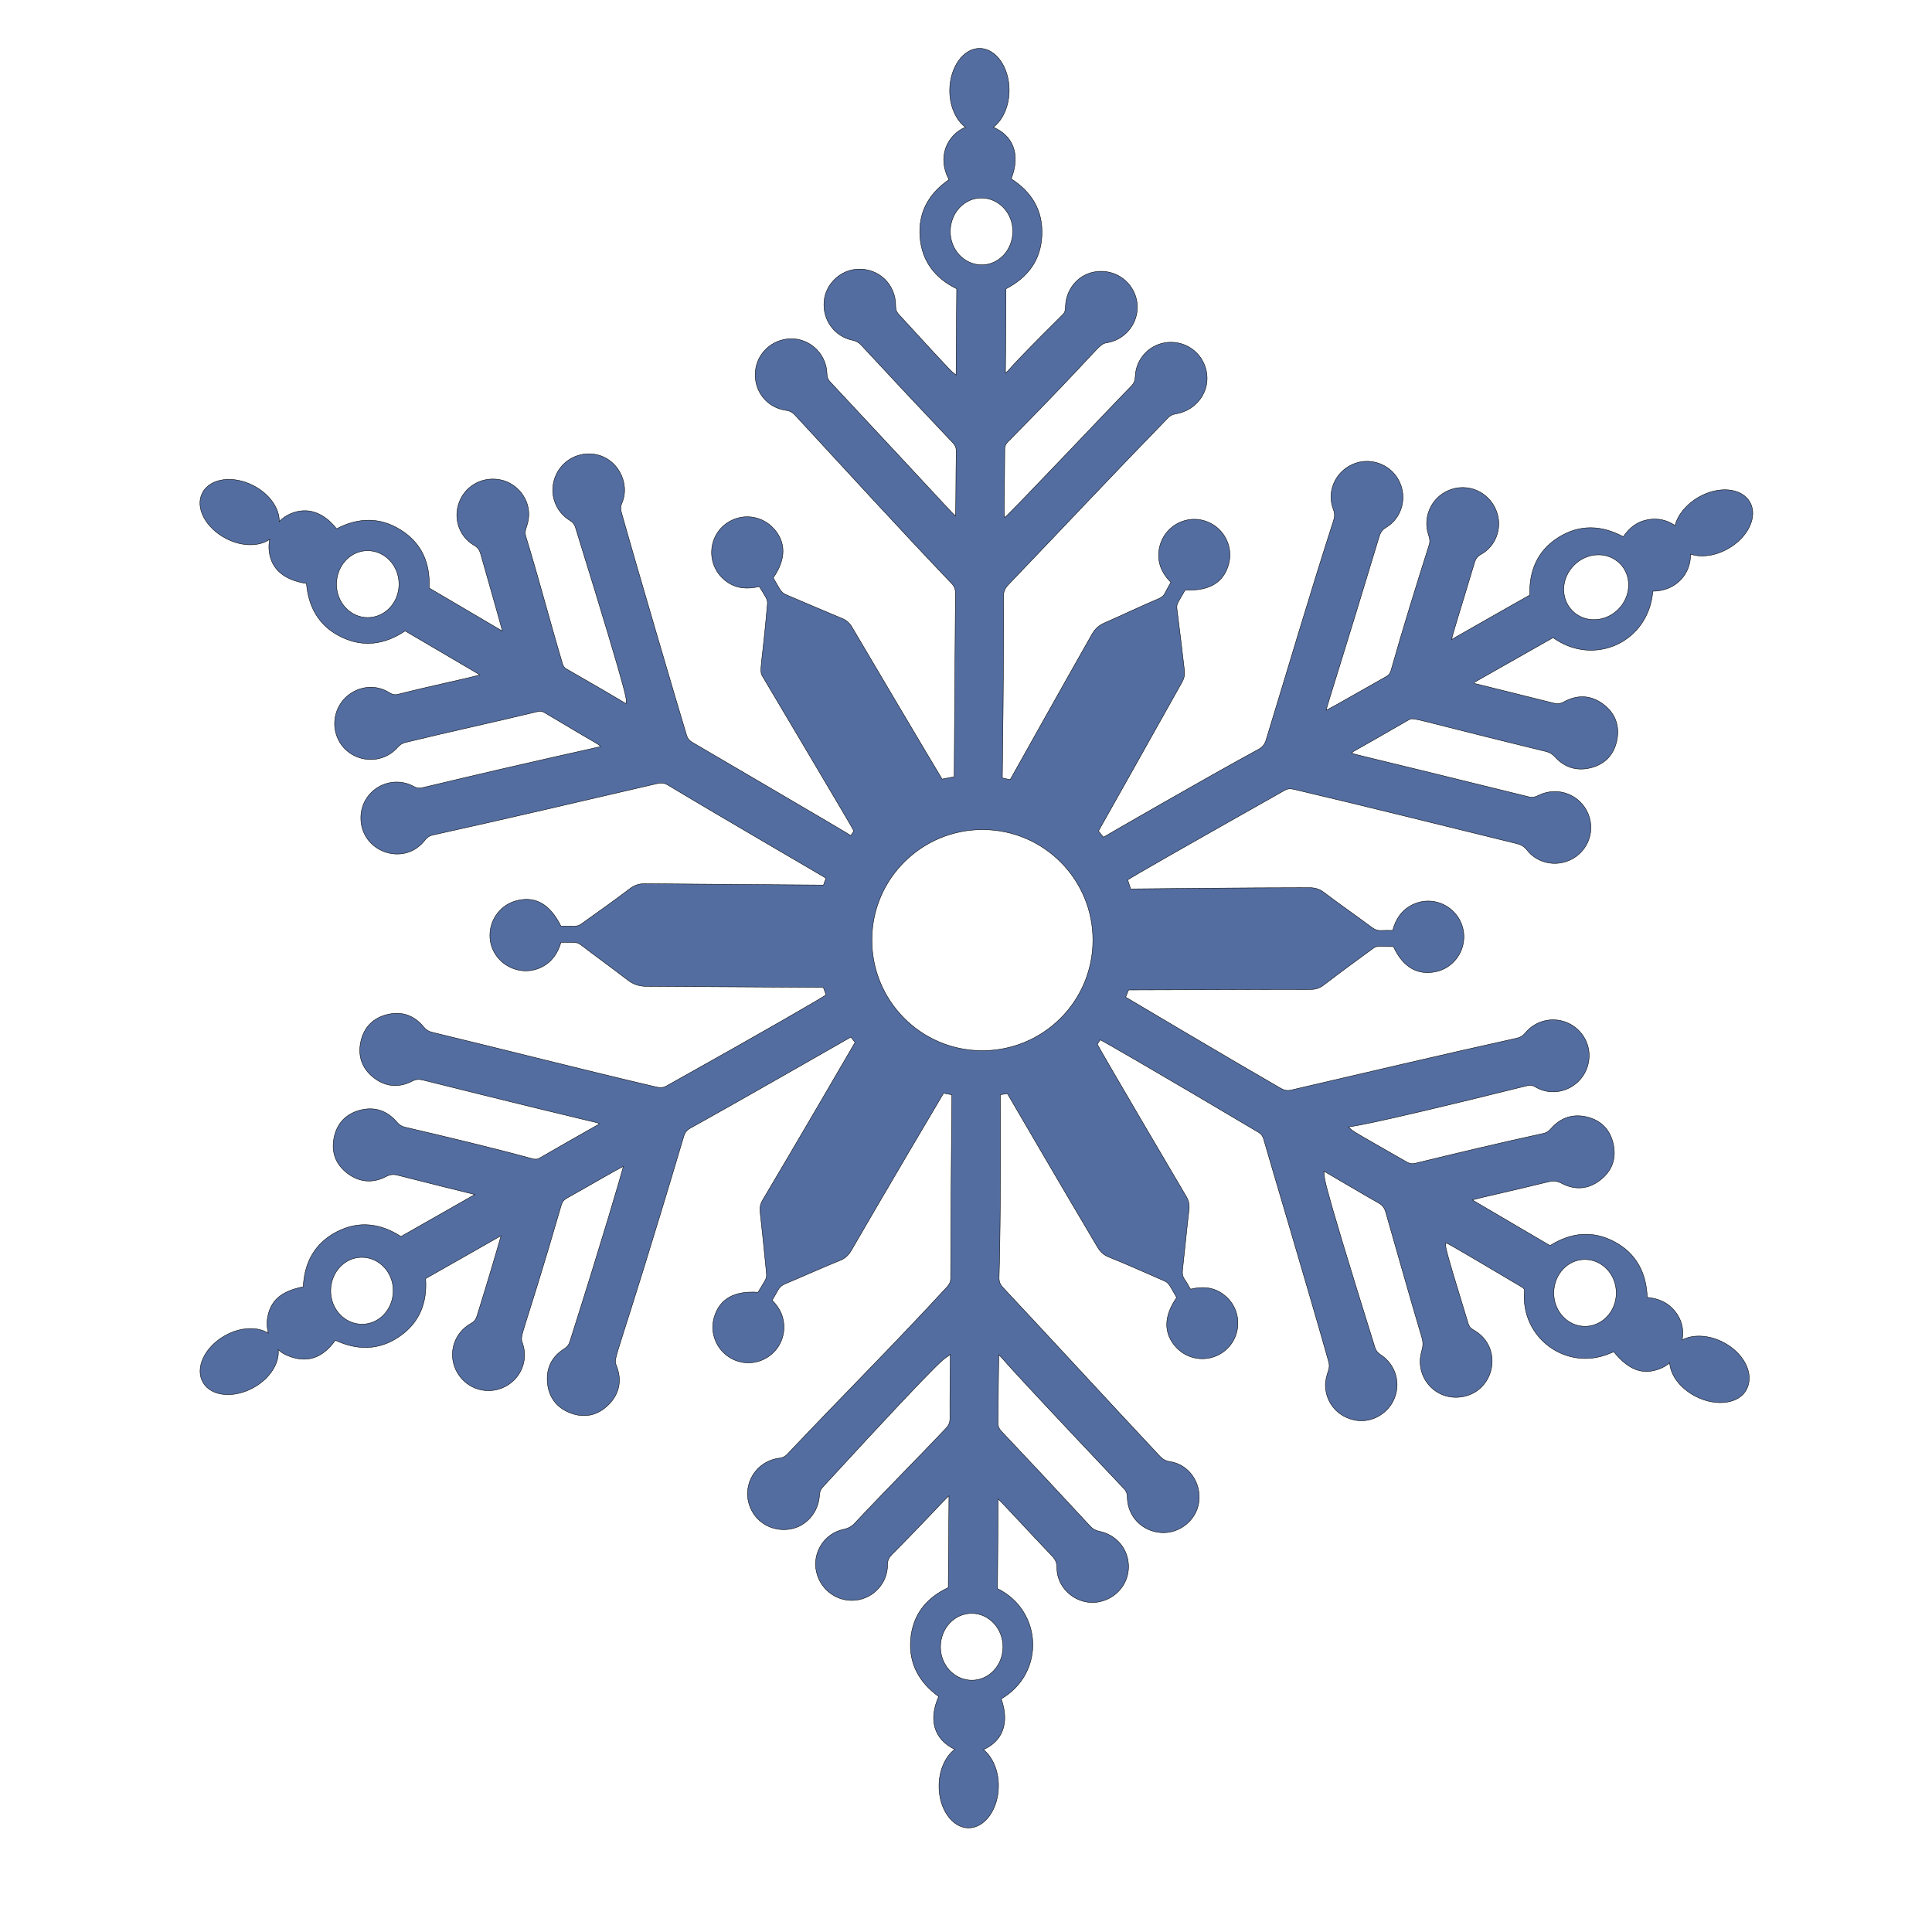 <?xml version="1.0" encoding="utf-8"?>
<!-- Generator: Adobe Illustrator 25.3.1, SVG Export Plug-In . SVG Version: 6.00 Build 0)  -->
<svg version="1.1" id="Layer_1" xmlns="http://www.w3.org/2000/svg" xmlns:xlink="http://www.w3.org/1999/xlink" x="0px" y="0px"
	 viewBox="0 0 288 288" style="enable-background:new 0 0 288 288;" xml:space="preserve">
<style type="text/css">
	.st0{fill:#202D5E;stroke:#000001;stroke-width:0.064;stroke-miterlimit:10;}
	.st1{fill:#536DA0;stroke:#000001;stroke-width:0.064;stroke-miterlimit:10;}
	.st2{fill:#536DA0;stroke:#000001;stroke-width:0.069;stroke-miterlimit:10;}
	.st3{fill-rule:evenodd;clip-rule:evenodd;fill:#536DA0;stroke:#000001;stroke-width:0.064;stroke-miterlimit:10;}
	.st4{fill:#202D5E;stroke:#000001;stroke-width:0.047;stroke-miterlimit:10;}
	.st5{fill:#536DA0;stroke:#000001;stroke-width:0.047;stroke-miterlimit:10;}
	.st6{fill:#536DA0;stroke:#000001;stroke-width:0.051;stroke-miterlimit:10;}
	.st7{fill:#202D5E;stroke:#000001;stroke-width:0.073;stroke-miterlimit:10;}
	.st8{fill-rule:evenodd;clip-rule:evenodd;fill:#536DA0;stroke:#000001;stroke-width:0.047;stroke-miterlimit:10;}
</style>
<path class="st3" d="M256.855,200.079c-2.188-1.122-4.532-1.179-6.097-0.338c0.303-1.647-0.107-3.113-1.14-4.355
	c-1.059-1.273-2.435-1.821-4.064-1.993c-0.141-3.685-1.656-6.571-4.92-8.299c-3.264-1.728-6.507-1.35-9.57,0.583
	c-3.868-2.28-7.671-4.482-11.593-6.809c1.37-0.382,6.365-1.466,11.409-2.715c0.692-0.171,1.274-0.098,1.939,0.254
	c1.974,1.044,3.952,0.874,5.7-0.472c1.765-1.359,2.45-3.176,1.981-5.376c-0.456-2.138-1.824-3.55-3.93-4.057
	c-2.08-0.501-3.888,0.077-5.336,1.711c-0.334,0.376-0.643,0.634-1.154,0.744c-6.419,1.392-12.776,2.92-19.155,4.465
	c-0.441,0.107-0.785,0.046-1.182-0.18c-9.938-5.654-7.689-4.44-8.736-5.229c0.739-0.23,0.385,0.359,26.579-6.155
	c0.503-0.125,0.9-0.087,1.325,0.191c3.402,1.983,7.811-0.391,7.979-4.513c0.092-2.255-1.317-4.343-3.439-5.156
	c-2.143-0.821-4.584-0.211-6.076,1.594c-0.348,0.421-0.702,0.661-1.243,0.781c-11.214,2.477-22.421,5.127-33.634,7.73
	c-0.602,0.14-1.059,0.052-1.593-0.256c-7.467-4.296-22.786-13.399-23.103-13.583c0.142-0.335,0.254-0.657,0.431-1.075
	c1.497,0.017,19.585-0.083,27.136-0.074c0.763,0.001,1.372-0.207,1.953-0.652c2.382-1.824,4.75-3.573,7.164-5.327
	c0.775-0.563,0.511-0.449,3.231-0.407c1.415,3.065,3.591,4.331,6.362,3.73c2.389-0.518,4.137-2.684,4.141-5.176
	c0.006-3.889-4.079-6.565-7.69-4.786c-1.56,0.768-2.472,2.11-2.924,3.818c-0.59-0.003-1.121-0.021-1.658,0.013
	c-0.578,0.037-1.025-0.141-1.475-0.477c-2.359-1.757-4.805-3.452-7.137-5.218c-0.654-0.495-1.315-0.688-2.15-0.689
	c-8.564-0.007-26.294,0.184-26.64,0.185c-0.175-0.518-0.302-0.917-0.441-1.346c0.928-0.618,7.501-4.379,23.417-13.364
	c0.451-0.255,0.871-0.253,1.365-0.137c11.064,2.596,22.111,5.38,33.176,8.083c0.693,0.169,1.146,0.437,1.579,0.989
	c1.36,1.737,3.706,2.393,5.816,1.699c2.965-0.975,4.467-4.2,3.298-7.087c-1.169-2.888-4.535-4.185-7.372-2.801
	c-0.434,0.212-0.821,0.367-1.347,0.268c-29.296-7.229-25.122-6.078-26.568-6.566c0.6-0.486-0.843,0.475,8.531-4.945
	c0.754-0.436,0.253-0.203,20.447,4.714c0.537,0.131,0.953,0.374,1.321,0.782c1.416,1.568,3.199,2.166,5.255,1.683
	c2.216-0.52,3.591-1.979,4.02-4.192c0.423-2.186-0.312-4.035-2.098-5.353c-1.822-1.344-3.822-1.404-5.81-0.315
	c-0.538,0.295-0.978,0.33-1.514,0.197c-2.943-0.729-10.836-2.715-11.827-2.938c-0.024-0.06-0.018-0.131-0.031-0.161
	c3.921-2.211,7.859-4.465,11.751-6.664c6.066,4.37,14.251,0.709,14.869-6.922c3.519-0.039,5.684-2.648,5.624-5.535
	c1.571,0.542,3.651,0.289,5.597-0.811c3.017-1.706,4.457-4.819,3.257-6.932c-1.216-2.141-4.636-2.462-7.619-0.761
	c-1.858,1.06-3.15,2.661-3.548,4.244c-1.16-0.812-2.534-1.127-3.964-0.89c-1.622,0.27-2.816,1.175-3.746,2.557
	c-3.276-1.757-6.538-1.857-9.661,0.101c-3.123,1.958-4.398,4.969-4.281,8.594c-3.891,2.199-7.723,4.375-11.661,6.628
	c0.446-1.809,1.278-4.293,3.41-11.43c0.177-0.591,0.441-0.967,0.979-1.263c2.157-1.186,3.117-3.758,2.425-6.076
	c-0.858-2.876-3.841-4.527-6.713-3.657c-2.9,0.878-4.494,3.968-3.537,6.838c0.163,0.488,0.267,0.927,0.102,1.449
	c-1.972,6.226-3.916,12.462-5.687,18.727c-0.131,0.464-0.378,0.777-0.813,0.988c-4.825,2.716-7.711,4.404-8.865,4.976
	c0.399-1.582,2.576-8.213,7.911-25.9c0.178-0.591,0.457-1.013,1.014-1.346c2.429-1.453,3.213-4.558,1.896-7.04
	c-1.317-2.481-4.368-3.515-6.916-2.362c-2.577,1.165-3.853,4.089-2.822,6.722c0.223,0.568,0.213,1.053,0.031,1.616
	c-3.507,10.859-6.721,21.816-10.065,32.732c-0.194,0.633-0.508,1.06-1.103,1.382c-7.518,4.071-22.835,12.92-23.138,13.112
	c-0.264-0.309-0.498-0.63-0.749-0.909c0.184-0.317,8.48-15.073,12.46-22.197c0.323-0.578,0.431-1.106,0.356-1.773
	c-0.34-3.035-0.726-6.041-1.1-9.049c-0.111-0.889,0.038-0.847,1.21-2.916c3.603,0.17,5.725-1.103,6.484-3.839
	c0.65-2.34-0.409-4.857-2.548-6.037c-3.439-1.897-7.614,0.421-7.878,4.334c-0.118,1.748,0.598,3.188,1.814,4.394
	c-0.32,0.58-0.63,1.09-0.876,1.602c-0.187,0.39-0.501,0.646-0.885,0.809c-2.751,1.166-5.418,2.451-8.155,3.649
	c-0.854,0.374-1.406,0.908-1.848,1.684c-3.921,6.887-12.004,21.355-12.188,21.671c-0.412-0.076-0.794-0.164-1.176-0.251
	c0.004-0.417,0.247-18.417,0.183-27.101c-0.005-0.722,0.239-1.206,0.726-1.715c7.937-8.283,15.8-16.657,23.81-24.888
	c0.341-0.351,0.67-0.489,1.155-0.571c3.126-0.532,5.198-3.422,4.529-6.443c-0.584-2.639-2.965-4.413-5.66-4.222
	c-2.695,0.19-4.832,2.37-4.928,5.114c-0.022,0.632-0.229,1.061-0.65,1.476c-1.537,1.516-17.569,18.48-18.805,19.535
	c-0.123-0.817-0.064,0.978,0.004-10.258c0.003-0.418,0.161-0.719,0.455-1.016c14.258-14.42,13.418-14.56,14.799-14.794
	c3.387-0.575,5.425-4.102,4.108-7.311c-0.975-2.377-3.482-3.722-6.055-3.231c-2.444,0.467-4.187,2.619-4.254,5.153
	c-0.012,0.46-0.044,0.841-0.412,1.206c-9.658,9.583-7.529,7.934-8.539,8.69c0.048-4.247,0.072-8.38,0.084-12.543
	c3.261-1.702,5.2-4.257,5.357-7.991c0.157-3.705-1.536-6.446-4.58-8.402c1.49-3.819,0.109-6.514-2.663-7.688
	c1.379-1.044,2.346-3.099,2.362-5.461c0.024-3.441-1.953-6.278-4.387-6.297s-4.446,2.774-4.482,6.216
	c-0.025,2.404,0.956,4.499,2.344,5.531c-2.744,1.181-4.257,4.461-2.448,7.817c-3.033,2.094-4.611,4.911-4.323,8.577
	c0.287,3.656,2.322,6.163,5.472,7.694c-0.023,4.306-0.053,8.511-0.094,12.859c-1.036-0.932,0.854,1.218-8.549-9.047
	c-0.323-0.352-0.457-0.684-0.452-1.203c0.028-3.251-2.475-5.679-5.671-5.534c-2.588,0.117-4.768,2.217-5.001,4.763
	c-0.271,2.961,1.699,5.307,4.194,5.821c0.567,0.117,0.966,0.337,1.339,0.74c4.512,4.87,9.061,9.721,13.66,14.566
	c0.357,0.376,0.515,0.761,0.506,1.25c-0.078,4.634-0.036,8.296-0.114,9.644c-1.234-1.164,1.765,1.911-18.705-20.007
	c-0.305-0.327-0.438-0.654-0.446-1.101c-0.063-3.334-2.993-5.674-6.01-5.258c-2.693,0.371-4.662,2.572-4.695,5.262
	c-0.033,2.708,1.866,4.987,4.561,5.36c0.584,0.081,0.984,0.295,1.357,0.698c7.771,8.404,15.48,16.867,23.385,25.146
	c0.408,0.427,0.553,0.851,0.549,1.441c-0.064,8.797-0.201,26.97-0.188,27.346c-0.614,0.11-1.186,0.238-1.8,0.348
	c-1.123-1.832-12.325-20.754-13.438-22.66c-0.344-0.588-0.785-1.001-1.413-1.264c-2.744-1.15-5.504-2.319-8.239-3.49
	c-0.96-0.411-0.867-0.515-2.086-2.585c1.92-2.787,1.933-5.281,0.076-7.342c-1.666-1.849-4.363-2.299-6.541-1.093
	c-3.37,1.866-3.708,6.662-0.481,8.996c1.473,1.065,3.136,1.156,4.87,0.731c0.943,1.559,1.265,1.915,1.21,2.559
	c-0.831,9.692-1.318,9.945-0.663,10.941c0.24,0.422,13.137,22.088,13.547,22.928c-0.166,0.275-0.296,0.466-0.444,0.7
	c-0.407-0.32-23.46-13.787-23.695-13.932c-0.41-0.254-0.653-0.568-0.786-0.999c-1.003-3.272-7.538-25.442-9.732-33.273
	c-0.14-0.499-0.122-0.89,0.078-1.348c1.316-3.019-0.717-6.973-4.391-7.335c-2.459-0.242-4.766,1.212-5.597,3.549
	c-0.854,2.4,0.041,5.02,2.276,6.39c0.411,0.252,0.643,0.537,0.786,0.999c8.889,28.678,7.407,25.137,7.579,26.245
	c-0.508-0.141,0.838,0.436-8.902-5.127c-0.357-0.204-0.501-0.456-0.612-0.826c-1.881-6.316-3.54-12.693-5.472-18.99
	c-0.283-0.923,0.316-1.362,0.441-2.847c0.217-2.591-1.637-4.985-4.145-5.529c-2.62-0.568-5.202,0.781-6.177,3.229
	c-0.967,2.427-0.092,5.217,2.193,6.527c0.535,0.307,0.807,0.713,0.966,1.272c0.996,3.511,3.148,11.026,3.24,11.509l-10.918-6.424
	c0.193-3.716-1.114-6.687-4.23-8.648c-3.116-1.961-6.366-1.858-9.567-0.18c-1.979-2.49-4.338-3.268-6.779-2.279
	c-0.685,0.277-1.279,0.691-1.766,1.2c0.051-1.927-1.418-4.105-3.87-5.363c-3.059-1.57-6.47-1.088-7.593,1.1
	c-1.124,2.188,0.48,5.214,3.554,6.808c2.366,1.227,4.919,1.196,6.489,0.11c-0.135,0.609-0.163,1.211-0.076,1.867
	c0.347,2.602,2.219,4.195,5.549,4.718c0.308,3.583,1.908,6.382,5.205,7.976c3.295,1.593,6.482,1.117,9.509-0.905
	c3.677,2.149,7.324,4.311,11.139,6.543c-1.519,0.472-6.796,1.531-12.232,2.909c-0.533,0.135-0.9-0.025-1.331-0.293
	c-1.926-1.197-4.369-0.957-6.117,0.467c-1.717,1.399-2.419,3.786-1.692,5.918c1.319,3.866,6.359,4.896,9.091,1.828
	c0.334-0.375,0.682-0.629,1.154-0.744c6.51-1.587,13.057-2.994,19.596-4.574c0.441-0.107,0.786-0.109,1.199,0.138
	c9.381,5.614,7.414,4.274,8.347,5.04c-0.619,0.182-8.651,1.849-26.651,6.149c-0.442,0.106-0.782,0.041-1.182-0.18
	c-3.54-1.952-7.848,0.546-7.925,4.56c-0.098,5.136,6.356,7.457,9.492,3.502c0.322-0.406,0.648-0.709,1.189-0.828
	c11.214-2.477,22.362-5.101,33.545-7.693c0.602-0.14,1.082-0.053,1.593,0.256c7.552,4.556,23.282,13.684,23.527,13.861
	c-0.142,0.335-0.254,0.657-0.383,1.021c-0.489-0.01-18.173-0.122-26.624-0.203c-0.835-0.008-1.539,0.215-2.204,0.719
	c-2.327,1.766-4.698,3.447-7.093,5.159c-0.805,0.575-0.756,0.445-3.219,0.437c-1.63-3.255-3.75-4.464-6.499-3.813
	c-2.405,0.569-4.096,2.731-4.087,5.224c0.015,3.906,4.203,6.443,7.696,4.715c1.53-0.757,2.425-2.056,2.901-3.704
	c1.972,0.066,2.277-0.148,3.008,0.411c2.288,1.75,4.654,3.453,6.923,5.201c0.855,0.659,1.698,0.947,2.777,0.954
	c8.355,0.057,25.95,0.164,26.397,0.156c0.169,0.417,0.272,0.756,0.416,1.113c-0.928,0.618-7.943,4.722-23.81,13.592
	c-0.48,0.268-0.93,0.277-1.425,0.161c-11.178-2.62-22.343-5.484-33.529-8.183c-0.537-0.13-0.878-0.372-1.22-0.788
	c-1.432-1.742-3.284-2.378-5.429-1.856c-2.145,0.522-3.532,1.955-3.972,4.138c-0.435,2.157,0.263,3.981,1.973,5.3
	c1.767,1.362,3.737,1.523,5.71,0.495c0.544-0.284,1.018-0.306,1.598-0.162c28.637,7.139,25.379,6.112,26.299,6.502
	c-0.155,0.132-0.232,0.198-0.351,0.246c-2.85,1.605-5.689,3.228-8.555,4.885c-0.421,0.243-0.79,0.173-1.187,0.065
	c-6.278-1.714-12.59-3.2-18.908-4.679c-0.494-0.116-0.837-0.354-1.166-0.741c-1.466-1.726-3.347-2.365-5.536-1.778
	c-2.124,0.57-3.445,2.019-3.859,4.161c-0.414,2.143,0.291,3.971,2.074,5.293c1.783,1.322,3.774,1.448,5.715,0.423
	c0.571-0.301,1.065-0.359,1.687-0.198c3.315,0.857,10.878,2.733,11.529,2.885l-11.013,6.261c-3.098-2.003-6.338-2.388-9.599-0.687
	c-3.261,1.702-4.799,4.577-4.969,8.18c-3.367,0.67-4.949,2.117-5.347,4.764c-0.112,0.741-0.03,1.467,0.146,2.158
	c-1.591-1.019-4.16-0.947-6.499,0.38c-3.015,1.709-4.457,4.819-3.257,6.932c1.216,2.141,4.629,2.449,7.619,0.761
	c2.425-1.369,3.819-3.66,3.614-5.622c0.335,0.315,0.734,0.596,1.19,0.8c3.07,1.374,5.471,0.418,7.32-2.202
	c3.293,1.543,6.502,1.503,9.492-0.518c3.022-2.042,4.231-5.04,3.971-8.677c3.725-2.097,7.377-4.2,11.239-6.388
	c-0.423,1.523-1.875,6.497-3.581,11.949c-0.163,0.522-0.415,0.859-0.896,1.125c-2.492,1.379-3.458,4.38-2.249,6.94
	c1.223,2.589,4.227,3.763,6.876,2.69c2.62-1.061,3.987-3.936,3.073-6.615c-0.496-1.454-0.201-0.136,5.751-20.624
	c0.147-0.506,0.397-0.818,0.848-1.071c4.604-2.581,7.139-4.104,8.413-4.724c-0.47,1.749-2.868,10.013-7.97,26.097
	c-0.165,0.521-0.427,0.828-0.896,1.125c-1.767,1.119-2.612,2.79-2.472,4.847c0.153,2.26,1.335,3.895,3.461,4.697
	c2.127,0.802,4.088,0.348,5.69-1.265c1.623-1.634,1.989-3.646,1.162-5.772c-0.55-1.416-0.262,0.364,10.041-34.246
	c0.163-0.548,0.464-0.909,0.973-1.191c7.737-4.284,23.608-13.406,23.923-13.569c0.222,0.291,0.42,0.523,0.63,0.785
	c-0.302,0.538-9.423,16.19-13.772,23.491c-0.329,0.552-0.464,1.088-0.386,1.785c0.337,3.012,0.645,6.045,0.939,9.079
	c0.087,0.9-0.038,0.847-1.252,2.898c-3.597-0.241-5.725,1.003-6.533,3.72c-0.704,2.365,0.36,4.914,2.513,6.12
	c3.448,1.932,7.711-0.457,7.884-4.405c0.074-1.694-0.58-3.057-1.754-4.245c0.302-0.538,0.596-1.005,0.852-1.489
	c0.235-0.443,0.575-0.718,1.01-0.929c2.786-1.163,5.506-2.403,8.305-3.536c0.774-0.313,1.257-0.825,1.646-1.498
	c4.257-7.378,13.441-22.941,13.737-23.408c0.412,0.076,0.782,0.134,1.236,0.227c0.007,0.274-0.181,18.459-0.176,27.376
	c0,0.519-0.191,0.884-0.531,1.255c-7.789,8.48-15.951,16.611-23.845,24.971c-0.316,0.334-0.659,0.513-1.155,0.572
	c-3.413,0.402-5.586,3.821-4.449,7.068c0.861,2.458,3.278,3.896,5.931,3.523c2.461-0.346,4.35-2.48,4.493-5.077
	c0.025-0.459,0.144-0.831,0.484-1.201c20.367-22.166,17.676-18.558,19.012-19.792c-0.01,0.489-0.072,6.71-0.049,9.549
	c0.005,0.62-0.193,1.056-0.608,1.494c-4.491,4.739-9.123,9.36-13.579,14.127c-0.461,0.493-0.969,0.771-1.672,0.92
	c-2.904,0.612-4.706,3.534-4.034,6.381c0.634,2.688,3.132,4.479,5.851,4.18c2.688-0.296,4.761-2.579,4.743-5.316
	c-0.004-0.62,0.203-1.046,0.62-1.464c4.755-4.764,7.475-7.809,8.533-8.792c-0.022,4.652-0.062,9.173-0.103,13.694
	c-3.321,1.553-5.308,4.09-5.609,7.712c-0.301,3.621,1.292,6.442,4.181,8.529c-1.515,3.377-0.775,6.347,2.389,7.868
	c-1.379,1.044-2.323,3.087-2.345,5.419c-0.033,3.441,1.953,6.278,4.387,6.297c2.433,0.019,4.459-2.774,4.482-6.216
	c0.016-2.362-0.907-4.38-2.248-5.465c2.596-1.12,4.022-3.673,2.658-7.556c6.586-3.845,6.141-13.159-0.559-16.44
	c0.047-4.42,0.064-8.827,0.092-13.378c0.976,0.956,4.41,4.703,8.07,8.548c0.477,0.501,0.703,0.993,0.699,1.727
	c-0.017,3.244,3.139,5.704,6.284,5.078c2.564-0.51,4.39-2.679,4.391-5.243c0.001-2.565-1.744-4.734-4.352-5.272
	c-0.567-0.117-0.966-0.337-1.339-0.74c-4.393-4.744-8.814-9.478-13.259-14.174c-0.357-0.377-0.508-0.731-0.506-1.25
	c0.008-3.096,0.108-9.746,0.112-10.163c1.443,1.425-2.084-1.946,18.651,19.96c0.357,0.377,0.5,0.731,0.506,1.25
	c0.036,2.887,2.175,5.107,5.026,5.31c2.751,0.196,5.289-1.858,5.646-4.539c0.389-2.922-1.514-5.628-4.32-6.047
	c-0.626-0.094-1.083-0.358-1.506-0.811c-7.822-8.356-15.562-16.79-23.385-25.146c-0.424-0.453-0.593-0.897-0.573-1.5
	c0.285-8.763,0.196-26.898,0.194-27.244c0.393-0.055,0.685-0.104,1.049-0.148c0.228,0.393,9.109,15.62,13.409,22.845
	c0.416,0.699,0.901,1.19,1.682,1.502c2.743,1.094,5.428,2.324,8.138,3.496c0.875,0.379,0.771,0.45,2.003,2.55
	c-1.95,2.799-1.976,5.346-0.082,7.414c1.648,1.799,4.331,2.226,6.458,1.058c3.4-1.869,3.751-6.709,0.468-9.026
	c-1.463-1.033-3.082-1.108-4.786-0.695c-0.306-0.5-0.541-0.994-0.853-1.422s-0.395-0.881-0.334-1.424
	c0.333-2.986,0.617-6.003,0.97-8.986c0.086-0.728-0.031-1.375-0.444-2.038c-0.19-0.305-12.856-21.821-13.223-22.643
	c0.166-0.275,0.326-0.479,0.427-0.658c0.777,0.378,8.777,4.996,23.605,13.796c0.414,0.246,0.64,0.572,0.768,1.04
	c0.484,1.776,7.073,23.83,9.672,33.125c0.139,0.499,0.125,0.891-0.036,1.366c-0.248,0.733-0.46,1.505-0.438,2.256
	c0.08,2.641,1.947,4.718,4.578,5.145c2.376,0.386,4.809-1.021,5.723-3.322c0.956-2.406,0.076-5.079-2.109-6.492
	c-0.426-0.276-0.668-0.596-0.822-1.088c-9.004-28.81-7.238-24.547-7.621-26.263c0.359,0.201,5.757,3.403,8.209,4.784
	c0.577,0.325,0.853,0.729,1.032,1.349c1.797,6.24,3.54,12.493,5.394,18.71c0.203,0.68,0.18,1.284-0.027,1.986
	c-1.082,3.655,1.755,7.161,5.492,6.889c5.349-0.39,6.912-7.451,2.206-10.041c-0.439-0.242-0.644-0.537-0.786-0.999
	c-4.069-13.246-3.189-10.871-3.349-11.95c0.394,0.118-0.797-0.646,11.354,6.56c0.276,0.164,0.461,0.368,0.391,0.708
	c-0.545,6.898,6.257,11.848,12.611,9.238c0.238-0.098,0.476-0.193,0.714-0.289c2.164,2.692,4.332,3.512,6.816,2.541
	c0.568-0.222,1.077-0.506,1.511-0.889c0.127,1.854,1.586,3.825,3.898,5.005c3.062,1.563,6.503,1.105,7.593-1.1
	C261.539,204.729,259.914,201.648,256.855,200.079z M234.676,84.216c1.958-1.93,5.001-2.025,6.816-0.196
	c1.815,1.829,1.673,4.901-0.281,6.836c-1.954,1.935-5.005,2.03-6.816,0.196C232.564,89.197,232.697,86.167,234.676,84.216z
	 M54.793,92.055c-2.577-0.01-4.662-2.27-4.632-5.02c0.03-2.75,2.108-4.977,4.685-4.946c2.577,0.031,4.647,2.27,4.632,5.02
	C59.463,89.847,57.388,92.065,54.793,92.055z M53.93,197.395c-2.577-0.031-4.662-2.27-4.632-5.02c0.03-2.75,2.108-4.977,4.685-4.946
	c2.577,0.031,4.662,2.27,4.632,5.02C58.585,195.199,56.507,197.426,53.93,197.395z M141.658,34.461
	c0.03-2.75,2.108-4.977,4.685-4.946c2.577,0.031,4.662,2.27,4.632,5.02s-2.108,4.977-4.685,4.946
	C143.713,39.45,141.628,37.21,141.658,34.461z M149.512,245.523c-0.015,2.75-2.108,4.977-4.685,4.946
	c-2.577-0.031-4.662-2.27-4.632-5.02c0.03-2.75,2.108-4.962,4.685-4.946C147.445,240.519,149.527,242.786,149.512,245.523z
	 M146.324,156.619c-9.101-0.057-16.409-7.492-16.352-16.594c0.057-9.101,7.492-16.409,16.594-16.352
	c9.101,0.057,16.424,7.493,16.352,16.594C162.846,149.38,155.425,156.676,146.324,156.619z M236.251,197.716
	c-2.577-0.016-4.662-2.27-4.632-5.02s2.108-4.977,4.685-4.946c2.577,0.031,4.647,2.27,4.632,5.02
	C240.921,195.507,238.816,197.732,236.251,197.716z"/>
</svg>
